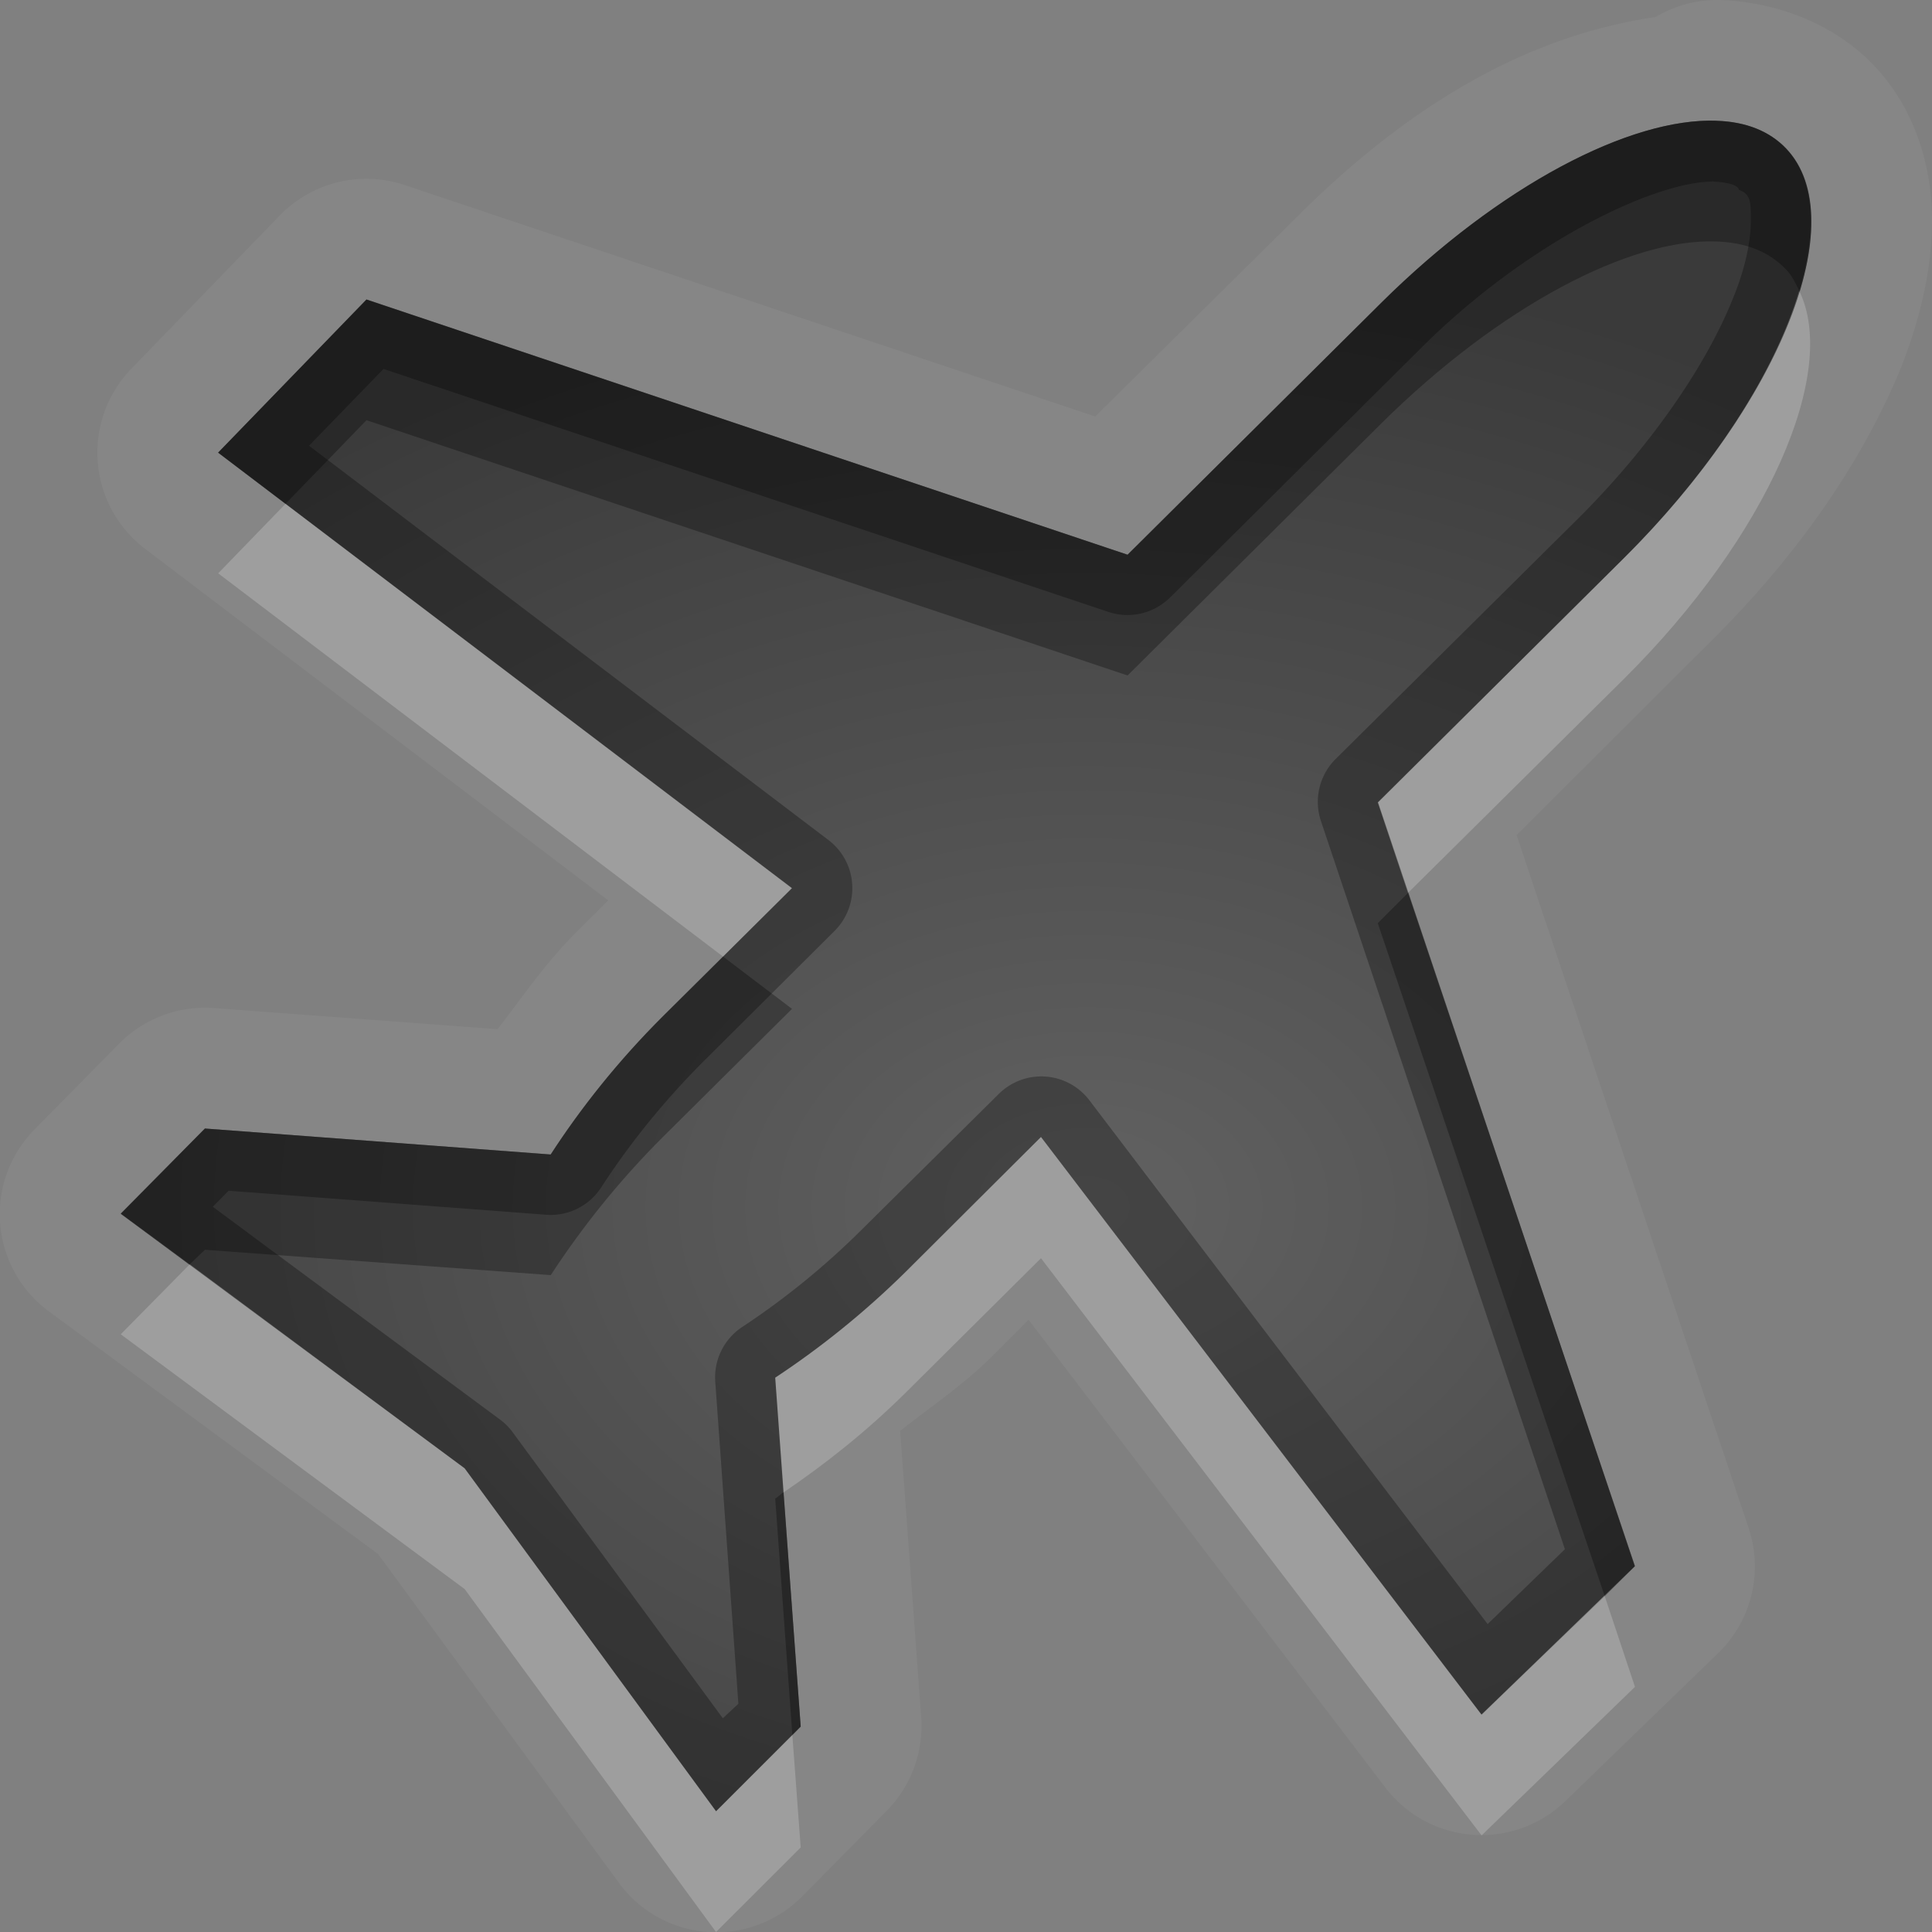 <?xml version="1.0" encoding="UTF-8"?>
<svg id="svg36" width="16" height="16" version="1.1" xmlns="http://www.w3.org/2000/svg" xmlns:cc="http://creativecommons.org/ns#" xmlns:dc="http://purl.org/dc/elements/1.1/" xmlns:rdf="http://www.w3.org/1999/02/22-rdf-syntax-ns#">
 <rect width="100%" height="100%" fill="#808080" stroke="none"/>
 <defs id="defs7">
  <radialGradient id="gr0" cx="9" cy="10" r="11" gradientTransform="matrix(1 0 0 .727 0 2.727)" gradientUnits="userSpaceOnUse">
   <stop id="stop2" stop-opacity=".235" offset="0"/>
   <stop id="stop4" stop-opacity=".549" offset="1"/>
  </radialGradient>
 </defs>
 <path id="path9" d="m14.25 0a1 1 0 0 0-0.54 0.141c-1.06 0.154-2.04 0.726-2.97 1.656l-1.67 1.652-5.716-1.916a1 1 0 0 0-1.038 0.252l-1.228 1.268a1 1 0 0 0 0.113 1.492l3.836 2.912-0.246 0.244c-0.269 0.267-0.458 0.546-0.67 0.822l-2.35-0.175a1 1 0 0 0-0.787 0.297l-0.697 0.707a1 1 0 0 0 0.117 1.508l2.727 2.01 1.992 2.72a1 1 0 0 0 1.516 0.12l0.701-0.71a1 1 0 0 0 0.289-0.78l-0.174-2.37c0.253-0.2 0.509-0.37 0.754-0.61l0.309-0.31 2.952 3.87a1 1 0 0 0 1.49 0.12l1.27-1.23a1 1 0 0 0 0.25-1.04l-1.92-5.734 1.59-1.586c0.74-0.729 1.28-1.516 1.6-2.301 0.15-0.392 0.25-0.786 0.25-1.209s-0.13-0.909-0.48-1.277c-0.35-0.368-0.84-0.527-1.27-0.543zm-0.03 1c0.24 9e-3 0.43 0.084 0.57 0.23 0.56 0.586-0.04 2.099-1.34 3.391l-2.04 2.024 2.13 6.325-1.27 1.23-3.649-4.784-1.117 1.114c-0.355 0.35-0.723 0.64-1.084 0.88l0.211 2.89-0.701 0.7-2.082-2.84-2.848-2.11 0.697-0.704 2.864 0.215c0.248-0.383 0.558-0.776 0.935-1.151l1.063-1.055-4.752-3.607 1.228-1.268 6.303 2.114 2.102-2.088c0.98-0.969 2.06-1.533 2.78-1.506z" fill="#fff" opacity=".05"/>
 <path id="base" d="m14.217 1c-.716-.027-1.8.537-2.776 1.506l-2.103 2.088-6.303-2.113-1.229 1.268 4.752 3.607-1.062 1.055c-.377.375-.687.767-.936 1.15l-2.863-.215-.697.707 2.848 2.107 2.082 2.84.701-.703-.211-2.889c.361-.236.729-.528 1.084-.881l1.117-1.111 3.647 4.783 1.27-1.228-2.125-6.326 2.035-2.023c1.301-1.292 1.902-2.804 1.346-3.391-.139-.147-.338-.222-.576-.23z" fill="url(#gr0)"/>
 <path id="path17" d="m14.22 1c-0.72-0.027-1.8 0.537-2.78 1.506l-2.102 2.088-6.303-2.114-1.228 1.268 4.752 3.607-1.063 1.055c-0.377 0.375-0.687 0.768-0.935 1.151l-2.864-0.215-0.697 0.704 2.848 2.11 2.082 2.84 0.701-0.7-0.211-2.89c0.361-0.24 0.729-0.53 1.084-0.88l1.117-1.114 3.649 4.784 1.27-1.23-2.13-6.325 2.04-2.024c1.3-1.292 1.9-2.805 1.34-3.391-0.14-0.146-0.33-0.221-0.57-0.23zm-0.02 0.5c-0.01 0-0.01 4e-3 -0.02 4e-3 0.12 2e-3 0.22 0.03 0.22 0.068 0.1 0.036 0.1 0.099 0.1 0.254s-0.04 0.385-0.15 0.649c-0.21 0.526-0.65 1.184-1.25 1.789l-2.04 2.023a0.5 0.5 0 0 0-0.12 0.514l2.02 6.029-0.64 0.62-3.299-4.339a0.5 0.5 0 0 0-0.751-0.05l-1.12 1.109c-0.33 0.33-0.671 0.6-1.004 0.82a0.5 0.5 0 0 0-0.222 0.46l0.191 2.66-0.129 0.12-1.734-2.36a0.5 0.5 0 0 0-0.106-0.11l-2.384-1.766 0.131-0.133 2.63 0.199a0.5 0.5 0 0 0 0.457-0.228c0.23-0.355 0.519-0.718 0.87-1.066l1.06-1.055a0.5 0.5 0 0 0-0.049-0.754l-4.302-3.266 0.617-0.636 6.004 2.013a0.5 0.5 0 0 0 0.509-0.119l2.101-2.088c0.91-0.896 1.94-1.357 2.39-1.357l-0.01-2e-3 0.03-2e-3z" opacity=".3"/>
 <path id="path24" d="m14.9 2.408c-0.2 0.669-0.71 1.475-1.45 2.213l-2.04 2.024 0.25 0.75 1.79-1.774c1.19-1.182 1.78-2.54 1.45-3.213zm-12.535 1.764-0.558 0.576 4.181 3.174 0.571-0.567-4.194-3.183zm6.256 5.244-1.117 1.114c-0.355 0.35-0.723 0.64-1.084 0.88l0.068 0.95c0.339-0.23 0.683-0.5 1.016-0.83l1.117-1.11 3.649 4.78 1.27-1.23-0.25-0.75-1.02 0.98-3.649-4.784zm-7.049 1.054-0.572 0.58 2.848 2.11 2.082 2.84 0.701-0.7-0.069-0.93-0.632 0.63-2.082-2.84-2.276-1.69z" fill="#fff" opacity=".2"/>
 <path id="path31" d="m14.22 1c-0.72-0.027-1.8 0.537-2.78 1.506l-2.102 2.088-6.303-2.114-1.228 1.268 0.558 0.424 0.67-0.692 6.303 2.114 2.102-2.088c0.98-0.969 2.06-1.536 2.78-1.506 0.24 9e-3 0.43 0.084 0.57 0.23 0.05 0.05 0.08 0.115 0.11 0.178 0.15-0.501 0.13-0.927-0.11-1.178-0.14-0.146-0.33-0.221-0.57-0.23zm-2.56 6.395-0.25 0.25 1.88 5.575 0.25-0.25-1.88-5.575zm-5.672 0.527-0.492 0.488c-0.377 0.375-0.687 0.768-0.935 1.151l-2.864-0.215-0.697 0.704 0.572 0.42 0.125-0.12 2.864 0.21c0.248-0.38 0.558-0.775 0.935-1.15l1.063-1.055-0.571-0.433zm0.5 4.438c-0.023 0.01-0.045 0.04-0.068 0.05l0.142 1.96 0.069-0.07-0.143-1.94z" opacity=".3"/>
</svg>
